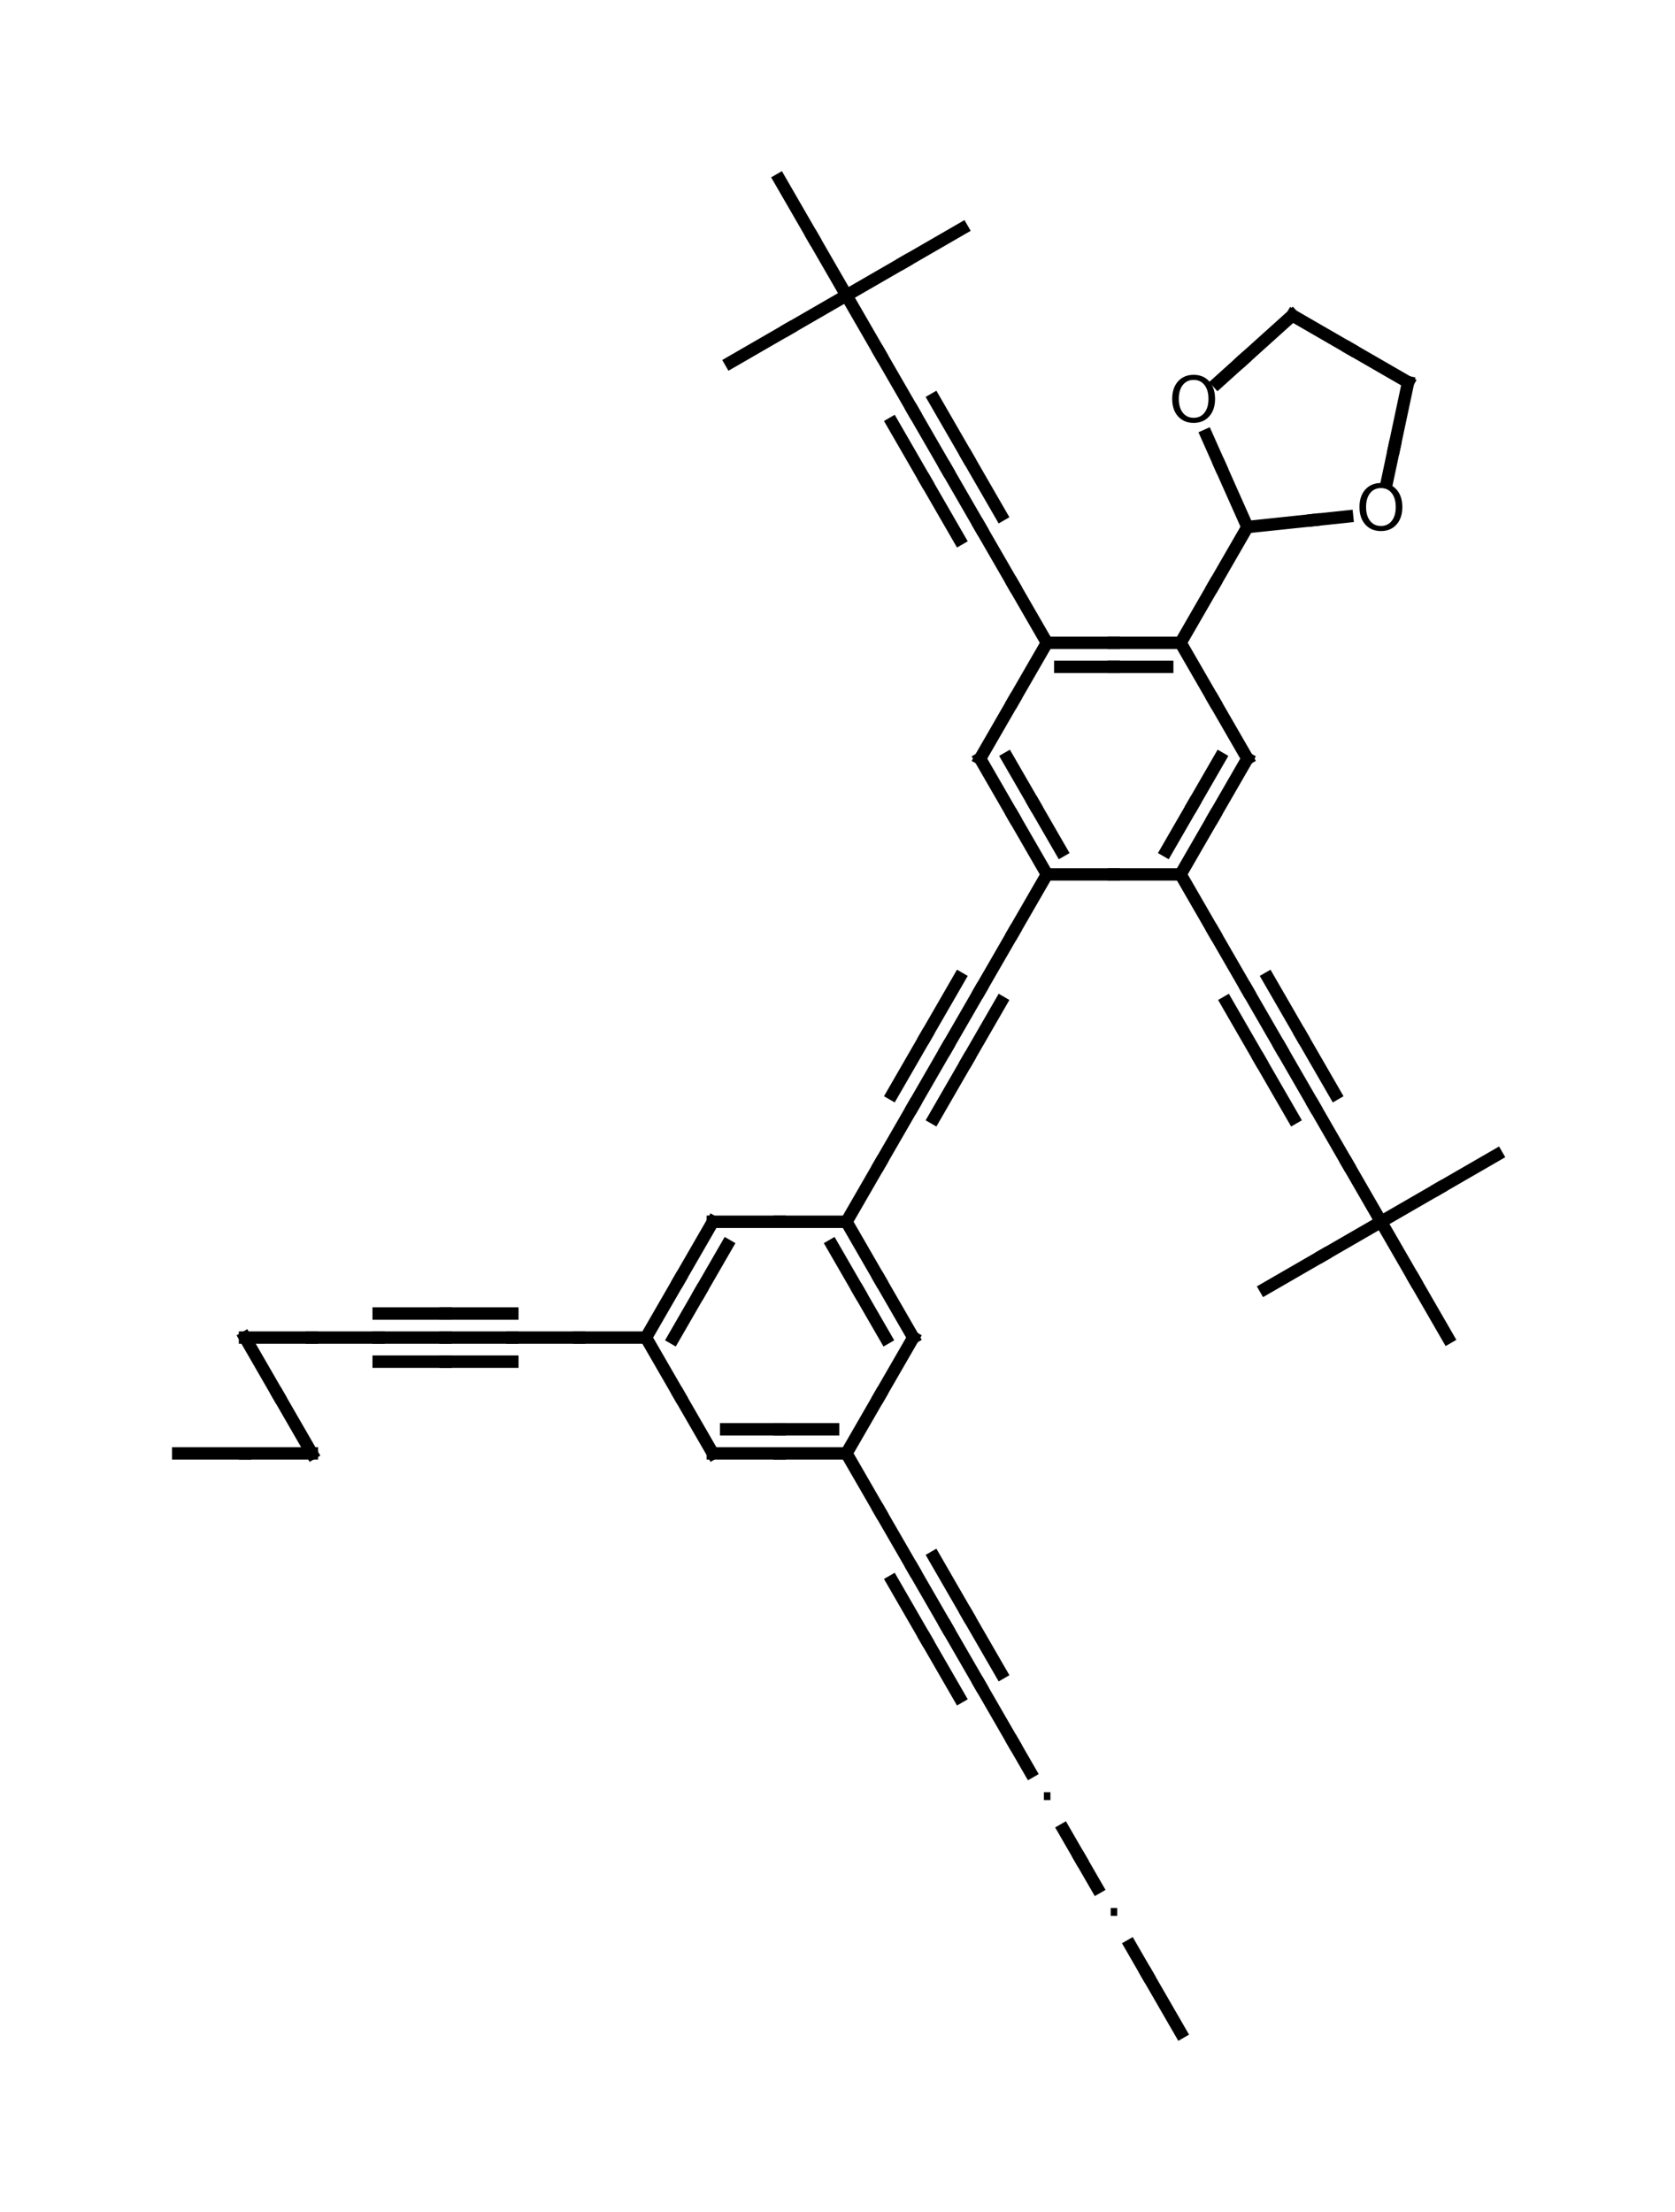 <?xml version="1.0" encoding="utf-8" standalone="no"?>
<!DOCTYPE svg PUBLIC "-//W3C//DTD SVG 1.1//EN"
  "http://www.w3.org/Graphics/SVG/1.1/DTD/svg11.dtd">
<svg xmlns:xlink="http://www.w3.org/1999/xlink" width="270pt" height="356.4pt" viewBox="0 0 270 356.4" xmlns="http://www.w3.org/2000/svg" version="1.1">
 <defs>
  <style type="text/css">*{stroke-linejoin: round; stroke-linecap: butt}</style>
 </defs>
 <g id="figure_1">
  <g id="patch_1">
   <path d="M 0 356.4 
L 270 356.4 
L 270 0 
L 0 0 
z
" style="fill: #ffffff"/>
  </g>
  <g id="axes_1">
   <g id="line2d_1">
    <path d="M 182.223 313.466 
L 184.916 318.13 
" clip-path="url(#p991c3c76ad)" style="fill: none; stroke: #000000; stroke-width: 2; stroke-linecap: square"/>
   </g>
   <g id="line2d_2">
    <path d="M 190.302 327.459 
L 184.916 318.13 
" clip-path="url(#p991c3c76ad)" style="fill: none; stroke: #000000; stroke-width: 2; stroke-linecap: square"/>
   </g>
   <g id="line2d_3">
    <path d="M 171.452 294.808 
L 174.145 299.473 
" clip-path="url(#p991c3c76ad)" style="fill: none; stroke: #000000; stroke-width: 2; stroke-linecap: square"/>
   </g>
   <g id="line2d_4">
    <path d="M 176.838 304.137 
L 174.145 299.473 
" clip-path="url(#p991c3c76ad)" style="fill: none; stroke: #000000; stroke-width: 2; stroke-linecap: square"/>
   </g>
   <g id="line2d_5">
    <path d="M 157.987 271.487 
L 163.373 280.815 
" clip-path="url(#p991c3c76ad)" style="fill: none; stroke: #000000; stroke-width: 2; stroke-linecap: square"/>
   </g>
   <g id="line2d_6">
    <path d="M 166.066 285.48 
L 163.373 280.815 
" clip-path="url(#p991c3c76ad)" style="fill: none; stroke: #000000; stroke-width: 2; stroke-linecap: square"/>
   </g>
   <g id="line2d_7">
    <path d="M 147.215 252.829 
L 152.601 262.158 
" clip-path="url(#p991c3c76ad)" style="fill: none; stroke: #000000; stroke-width: 2; stroke-linecap: square"/>
   </g>
   <g id="line2d_8">
    <path d="M 157.987 271.487 
L 152.601 262.158 
" clip-path="url(#p991c3c76ad)" style="fill: none; stroke: #000000; stroke-width: 2; stroke-linecap: square"/>
   </g>
   <g id="line2d_9">
    <path d="M 150.573 250.89 
L 155.959 260.219 
" clip-path="url(#p991c3c76ad)" style="fill: none; stroke: #000000; stroke-width: 2; stroke-linecap: square"/>
   </g>
   <g id="line2d_10">
    <path d="M 161.345 269.548 
L 155.959 260.219 
" clip-path="url(#p991c3c76ad)" style="fill: none; stroke: #000000; stroke-width: 2; stroke-linecap: square"/>
   </g>
   <g id="line2d_11">
    <path d="M 143.857 254.768 
L 149.243 264.097 
" clip-path="url(#p991c3c76ad)" style="fill: none; stroke: #000000; stroke-width: 2; stroke-linecap: square"/>
   </g>
   <g id="line2d_12">
    <path d="M 154.628 273.426 
L 149.243 264.097 
" clip-path="url(#p991c3c76ad)" style="fill: none; stroke: #000000; stroke-width: 2; stroke-linecap: square"/>
   </g>
   <g id="line2d_13">
    <path d="M 136.443 234.172 
L 141.829 243.501 
" clip-path="url(#p991c3c76ad)" style="fill: none; stroke: #000000; stroke-width: 2; stroke-linecap: square"/>
   </g>
   <g id="line2d_14">
    <path d="M 147.215 252.829 
L 141.829 243.501 
" clip-path="url(#p991c3c76ad)" style="fill: none; stroke: #000000; stroke-width: 2; stroke-linecap: square"/>
   </g>
   <g id="line2d_15">
    <path d="M 114.899 234.172 
L 125.671 234.172 
" clip-path="url(#p991c3c76ad)" style="fill: none; stroke: #000000; stroke-width: 2; stroke-linecap: square"/>
   </g>
   <g id="line2d_16">
    <path d="M 136.443 234.172 
L 125.671 234.172 
" clip-path="url(#p991c3c76ad)" style="fill: none; stroke: #000000; stroke-width: 2; stroke-linecap: square"/>
   </g>
   <g id="line2d_17">
    <path d="M 117.054 230.294 
L 125.671 230.294 
" clip-path="url(#p991c3c76ad)" style="fill: none; stroke: #000000; stroke-width: 2; stroke-linecap: square"/>
   </g>
   <g id="line2d_18">
    <path d="M 134.289 230.294 
L 125.671 230.294 
" clip-path="url(#p991c3c76ad)" style="fill: none; stroke: #000000; stroke-width: 2; stroke-linecap: square"/>
   </g>
   <g id="line2d_19">
    <path d="M 104.128 215.515 
L 109.514 224.843 
" clip-path="url(#p991c3c76ad)" style="fill: none; stroke: #000000; stroke-width: 2; stroke-linecap: square"/>
   </g>
   <g id="line2d_20">
    <path d="M 114.899 234.172 
L 109.514 224.843 
" clip-path="url(#p991c3c76ad)" style="fill: none; stroke: #000000; stroke-width: 2; stroke-linecap: square"/>
   </g>
   <g id="line2d_21">
    <path d="M 104.128 215.515 
L 109.514 206.186 
" clip-path="url(#p991c3c76ad)" style="fill: none; stroke: #000000; stroke-width: 2; stroke-linecap: square"/>
   </g>
   <g id="line2d_22">
    <path d="M 114.899 196.857 
L 109.514 206.186 
" clip-path="url(#p991c3c76ad)" style="fill: none; stroke: #000000; stroke-width: 2; stroke-linecap: square"/>
   </g>
   <g id="line2d_23">
    <path d="M 108.563 215.588 
L 112.872 208.125 
" clip-path="url(#p991c3c76ad)" style="fill: none; stroke: #000000; stroke-width: 2; stroke-linecap: square"/>
   </g>
   <g id="line2d_24">
    <path d="M 117.181 200.662 
L 112.872 208.125 
" clip-path="url(#p991c3c76ad)" style="fill: none; stroke: #000000; stroke-width: 2; stroke-linecap: square"/>
   </g>
   <g id="line2d_25">
    <path d="M 114.899 196.857 
L 125.671 196.857 
" clip-path="url(#p991c3c76ad)" style="fill: none; stroke: #000000; stroke-width: 2; stroke-linecap: square"/>
   </g>
   <g id="line2d_26">
    <path d="M 136.443 196.857 
L 125.671 196.857 
" clip-path="url(#p991c3c76ad)" style="fill: none; stroke: #000000; stroke-width: 2; stroke-linecap: square"/>
   </g>
   <g id="line2d_27">
    <path d="M 136.443 196.857 
L 141.829 206.186 
" clip-path="url(#p991c3c76ad)" style="fill: none; stroke: #000000; stroke-width: 2; stroke-linecap: square"/>
   </g>
   <g id="line2d_28">
    <path d="M 147.215 215.515 
L 141.829 206.186 
" clip-path="url(#p991c3c76ad)" style="fill: none; stroke: #000000; stroke-width: 2; stroke-linecap: square"/>
   </g>
   <g id="line2d_29">
    <path d="M 134.162 200.662 
L 138.471 208.125 
" clip-path="url(#p991c3c76ad)" style="fill: none; stroke: #000000; stroke-width: 2; stroke-linecap: square"/>
   </g>
   <g id="line2d_30">
    <path d="M 142.779 215.588 
L 138.471 208.125 
" clip-path="url(#p991c3c76ad)" style="fill: none; stroke: #000000; stroke-width: 2; stroke-linecap: square"/>
   </g>
   <g id="line2d_31">
    <path d="M 136.443 234.172 
L 141.829 224.843 
" clip-path="url(#p991c3c76ad)" style="fill: none; stroke: #000000; stroke-width: 2; stroke-linecap: square"/>
   </g>
   <g id="line2d_32">
    <path d="M 147.215 215.515 
L 141.829 224.843 
" clip-path="url(#p991c3c76ad)" style="fill: none; stroke: #000000; stroke-width: 2; stroke-linecap: square"/>
   </g>
   <g id="line2d_33">
    <path d="M 136.443 196.857 
L 141.829 187.529 
" clip-path="url(#p991c3c76ad)" style="fill: none; stroke: #000000; stroke-width: 2; stroke-linecap: square"/>
   </g>
   <g id="line2d_34">
    <path d="M 147.215 178.2 
L 141.829 187.529 
" clip-path="url(#p991c3c76ad)" style="fill: none; stroke: #000000; stroke-width: 2; stroke-linecap: square"/>
   </g>
   <g id="line2d_35">
    <path d="M 147.215 178.2 
L 152.601 168.871 
" clip-path="url(#p991c3c76ad)" style="fill: none; stroke: #000000; stroke-width: 2; stroke-linecap: square"/>
   </g>
   <g id="line2d_36">
    <path d="M 157.987 159.543 
L 152.601 168.871 
" clip-path="url(#p991c3c76ad)" style="fill: none; stroke: #000000; stroke-width: 2; stroke-linecap: square"/>
   </g>
   <g id="line2d_37">
    <path d="M 150.573 180.139 
L 155.959 170.81 
" clip-path="url(#p991c3c76ad)" style="fill: none; stroke: #000000; stroke-width: 2; stroke-linecap: square"/>
   </g>
   <g id="line2d_38">
    <path d="M 161.345 161.482 
L 155.959 170.81 
" clip-path="url(#p991c3c76ad)" style="fill: none; stroke: #000000; stroke-width: 2; stroke-linecap: square"/>
   </g>
   <g id="line2d_39">
    <path d="M 143.857 176.261 
L 149.243 166.932 
" clip-path="url(#p991c3c76ad)" style="fill: none; stroke: #000000; stroke-width: 2; stroke-linecap: square"/>
   </g>
   <g id="line2d_40">
    <path d="M 154.628 157.604 
L 149.243 166.932 
" clip-path="url(#p991c3c76ad)" style="fill: none; stroke: #000000; stroke-width: 2; stroke-linecap: square"/>
   </g>
   <g id="line2d_41">
    <path d="M 157.987 159.543 
L 163.373 150.214 
" clip-path="url(#p991c3c76ad)" style="fill: none; stroke: #000000; stroke-width: 2; stroke-linecap: square"/>
   </g>
   <g id="line2d_42">
    <path d="M 168.759 140.885 
L 163.373 150.214 
" clip-path="url(#p991c3c76ad)" style="fill: none; stroke: #000000; stroke-width: 2; stroke-linecap: square"/>
   </g>
   <g id="line2d_43">
    <path d="M 157.987 122.228 
L 163.373 131.557 
" clip-path="url(#p991c3c76ad)" style="fill: none; stroke: #000000; stroke-width: 2; stroke-linecap: square"/>
   </g>
   <g id="line2d_44">
    <path d="M 168.759 140.885 
L 163.373 131.557 
" clip-path="url(#p991c3c76ad)" style="fill: none; stroke: #000000; stroke-width: 2; stroke-linecap: square"/>
   </g>
   <g id="line2d_45">
    <path d="M 162.422 122.155 
L 166.731 129.618 
" clip-path="url(#p991c3c76ad)" style="fill: none; stroke: #000000; stroke-width: 2; stroke-linecap: square"/>
   </g>
   <g id="line2d_46">
    <path d="M 171.04 137.081 
L 166.731 129.618 
" clip-path="url(#p991c3c76ad)" style="fill: none; stroke: #000000; stroke-width: 2; stroke-linecap: square"/>
   </g>
   <g id="line2d_47">
    <path d="M 157.987 122.228 
L 163.373 112.899 
" clip-path="url(#p991c3c76ad)" style="fill: none; stroke: #000000; stroke-width: 2; stroke-linecap: square"/>
   </g>
   <g id="line2d_48">
    <path d="M 168.759 103.571 
L 163.373 112.899 
" clip-path="url(#p991c3c76ad)" style="fill: none; stroke: #000000; stroke-width: 2; stroke-linecap: square"/>
   </g>
   <g id="line2d_49">
    <path d="M 168.759 103.571 
L 179.53 103.571 
" clip-path="url(#p991c3c76ad)" style="fill: none; stroke: #000000; stroke-width: 2; stroke-linecap: square"/>
   </g>
   <g id="line2d_50">
    <path d="M 190.302 103.571 
L 179.53 103.571 
" clip-path="url(#p991c3c76ad)" style="fill: none; stroke: #000000; stroke-width: 2; stroke-linecap: square"/>
   </g>
   <g id="line2d_51">
    <path d="M 170.913 107.448 
L 179.53 107.448 
" clip-path="url(#p991c3c76ad)" style="fill: none; stroke: #000000; stroke-width: 2; stroke-linecap: square"/>
   </g>
   <g id="line2d_52">
    <path d="M 188.148 107.448 
L 179.53 107.448 
" clip-path="url(#p991c3c76ad)" style="fill: none; stroke: #000000; stroke-width: 2; stroke-linecap: square"/>
   </g>
   <g id="line2d_53">
    <path d="M 190.302 103.571 
L 195.688 112.899 
" clip-path="url(#p991c3c76ad)" style="fill: none; stroke: #000000; stroke-width: 2; stroke-linecap: square"/>
   </g>
   <g id="line2d_54">
    <path d="M 201.074 122.228 
L 195.688 112.899 
" clip-path="url(#p991c3c76ad)" style="fill: none; stroke: #000000; stroke-width: 2; stroke-linecap: square"/>
   </g>
   <g id="line2d_55">
    <path d="M 190.302 140.885 
L 195.688 131.557 
" clip-path="url(#p991c3c76ad)" style="fill: none; stroke: #000000; stroke-width: 2; stroke-linecap: square"/>
   </g>
   <g id="line2d_56">
    <path d="M 201.074 122.228 
L 195.688 131.557 
" clip-path="url(#p991c3c76ad)" style="fill: none; stroke: #000000; stroke-width: 2; stroke-linecap: square"/>
   </g>
   <g id="line2d_57">
    <path d="M 188.021 137.081 
L 192.33 129.618 
" clip-path="url(#p991c3c76ad)" style="fill: none; stroke: #000000; stroke-width: 2; stroke-linecap: square"/>
   </g>
   <g id="line2d_58">
    <path d="M 196.639 122.155 
L 192.33 129.618 
" clip-path="url(#p991c3c76ad)" style="fill: none; stroke: #000000; stroke-width: 2; stroke-linecap: square"/>
   </g>
   <g id="line2d_59">
    <path d="M 168.759 140.885 
L 179.53 140.885 
" clip-path="url(#p991c3c76ad)" style="fill: none; stroke: #000000; stroke-width: 2; stroke-linecap: square"/>
   </g>
   <g id="line2d_60">
    <path d="M 190.302 140.885 
L 179.53 140.885 
" clip-path="url(#p991c3c76ad)" style="fill: none; stroke: #000000; stroke-width: 2; stroke-linecap: square"/>
   </g>
   <g id="line2d_61">
    <path d="M 190.302 140.885 
L 195.688 150.214 
" clip-path="url(#p991c3c76ad)" style="fill: none; stroke: #000000; stroke-width: 2; stroke-linecap: square"/>
   </g>
   <g id="line2d_62">
    <path d="M 201.074 159.543 
L 195.688 150.214 
" clip-path="url(#p991c3c76ad)" style="fill: none; stroke: #000000; stroke-width: 2; stroke-linecap: square"/>
   </g>
   <g id="line2d_63">
    <path d="M 201.074 159.543 
L 206.46 168.871 
" clip-path="url(#p991c3c76ad)" style="fill: none; stroke: #000000; stroke-width: 2; stroke-linecap: square"/>
   </g>
   <g id="line2d_64">
    <path d="M 211.846 178.2 
L 206.46 168.871 
" clip-path="url(#p991c3c76ad)" style="fill: none; stroke: #000000; stroke-width: 2; stroke-linecap: square"/>
   </g>
   <g id="line2d_65">
    <path d="M 204.432 157.604 
L 209.818 166.932 
" clip-path="url(#p991c3c76ad)" style="fill: none; stroke: #000000; stroke-width: 2; stroke-linecap: square"/>
   </g>
   <g id="line2d_66">
    <path d="M 215.204 176.261 
L 209.818 166.932 
" clip-path="url(#p991c3c76ad)" style="fill: none; stroke: #000000; stroke-width: 2; stroke-linecap: square"/>
   </g>
   <g id="line2d_67">
    <path d="M 197.716 161.482 
L 203.102 170.81 
" clip-path="url(#p991c3c76ad)" style="fill: none; stroke: #000000; stroke-width: 2; stroke-linecap: square"/>
   </g>
   <g id="line2d_68">
    <path d="M 208.488 180.139 
L 203.102 170.81 
" clip-path="url(#p991c3c76ad)" style="fill: none; stroke: #000000; stroke-width: 2; stroke-linecap: square"/>
   </g>
   <g id="line2d_69">
    <path d="M 211.846 178.2 
L 217.232 187.529 
" clip-path="url(#p991c3c76ad)" style="fill: none; stroke: #000000; stroke-width: 2; stroke-linecap: square"/>
   </g>
   <g id="line2d_70">
    <path d="M 222.618 196.857 
L 217.232 187.529 
" clip-path="url(#p991c3c76ad)" style="fill: none; stroke: #000000; stroke-width: 2; stroke-linecap: square"/>
   </g>
   <g id="line2d_71">
    <path d="M 222.618 196.857 
L 228.004 206.186 
" clip-path="url(#p991c3c76ad)" style="fill: none; stroke: #000000; stroke-width: 2; stroke-linecap: square"/>
   </g>
   <g id="line2d_72">
    <path d="M 233.39 215.515 
L 228.004 206.186 
" clip-path="url(#p991c3c76ad)" style="fill: none; stroke: #000000; stroke-width: 2; stroke-linecap: square"/>
   </g>
   <g id="line2d_73">
    <path d="M 222.618 196.857 
L 231.946 191.471 
" clip-path="url(#p991c3c76ad)" style="fill: none; stroke: #000000; stroke-width: 2; stroke-linecap: square"/>
   </g>
   <g id="line2d_74">
    <path d="M 241.275 186.086 
L 231.946 191.471 
" clip-path="url(#p991c3c76ad)" style="fill: none; stroke: #000000; stroke-width: 2; stroke-linecap: square"/>
   </g>
   <g id="line2d_75">
    <path d="M 203.96 207.629 
L 213.289 202.243 
" clip-path="url(#p991c3c76ad)" style="fill: none; stroke: #000000; stroke-width: 2; stroke-linecap: square"/>
   </g>
   <g id="line2d_76">
    <path d="M 222.618 196.857 
L 213.289 202.243 
" clip-path="url(#p991c3c76ad)" style="fill: none; stroke: #000000; stroke-width: 2; stroke-linecap: square"/>
   </g>
   <g id="line2d_77">
    <path d="M 190.302 103.571 
L 195.688 94.242 
" clip-path="url(#p991c3c76ad)" style="fill: none; stroke: #000000; stroke-width: 2; stroke-linecap: square"/>
   </g>
   <g id="line2d_78">
    <path d="M 201.074 84.913 
L 195.688 94.242 
" clip-path="url(#p991c3c76ad)" style="fill: none; stroke: #000000; stroke-width: 2; stroke-linecap: square"/>
   </g>
   <g id="line2d_79">
    <path d="M 201.074 84.913 
L 211.787 83.787 
" clip-path="url(#p991c3c76ad)" style="fill: none; stroke: #000000; stroke-width: 2; stroke-linecap: square"/>
   </g>
   <g id="line2d_80">
    <path d="M 217.143 83.224 
L 211.787 83.787 
" clip-path="url(#p991c3c76ad)" style="fill: none; stroke: #000000; stroke-width: 2; stroke-linecap: square"/>
   </g>
   <g id="line2d_81">
    <path d="M 223.62 77.393 
L 224.739 72.125 
" clip-path="url(#p991c3c76ad)" style="fill: none; stroke: #000000; stroke-width: 2; stroke-linecap: square"/>
   </g>
   <g id="line2d_82">
    <path d="M 226.979 61.588 
L 224.739 72.125 
" clip-path="url(#p991c3c76ad)" style="fill: none; stroke: #000000; stroke-width: 2; stroke-linecap: square"/>
   </g>
   <g id="line2d_83">
    <path d="M 208.322 50.817 
L 217.65 56.203 
" clip-path="url(#p991c3c76ad)" style="fill: none; stroke: #000000; stroke-width: 2; stroke-linecap: square"/>
   </g>
   <g id="line2d_84">
    <path d="M 226.979 61.588 
L 217.65 56.203 
" clip-path="url(#p991c3c76ad)" style="fill: none; stroke: #000000; stroke-width: 2; stroke-linecap: square"/>
   </g>
   <g id="line2d_85">
    <path d="M 196.314 61.628 
L 200.317 58.024 
" clip-path="url(#p991c3c76ad)" style="fill: none; stroke: #000000; stroke-width: 2; stroke-linecap: square"/>
   </g>
   <g id="line2d_86">
    <path d="M 208.322 50.817 
L 200.317 58.024 
" clip-path="url(#p991c3c76ad)" style="fill: none; stroke: #000000; stroke-width: 2; stroke-linecap: square"/>
   </g>
   <g id="line2d_87">
    <path d="M 194.502 70.152 
L 196.693 75.073 
" clip-path="url(#p991c3c76ad)" style="fill: none; stroke: #000000; stroke-width: 2; stroke-linecap: square"/>
   </g>
   <g id="line2d_88">
    <path d="M 201.074 84.913 
L 196.693 75.073 
" clip-path="url(#p991c3c76ad)" style="fill: none; stroke: #000000; stroke-width: 2; stroke-linecap: square"/>
   </g>
   <g id="line2d_89">
    <path d="M 157.987 84.913 
L 163.373 94.242 
" clip-path="url(#p991c3c76ad)" style="fill: none; stroke: #000000; stroke-width: 2; stroke-linecap: square"/>
   </g>
   <g id="line2d_90">
    <path d="M 168.759 103.571 
L 163.373 94.242 
" clip-path="url(#p991c3c76ad)" style="fill: none; stroke: #000000; stroke-width: 2; stroke-linecap: square"/>
   </g>
   <g id="line2d_91">
    <path d="M 147.215 66.256 
L 152.601 75.585 
" clip-path="url(#p991c3c76ad)" style="fill: none; stroke: #000000; stroke-width: 2; stroke-linecap: square"/>
   </g>
   <g id="line2d_92">
    <path d="M 157.987 84.913 
L 152.601 75.585 
" clip-path="url(#p991c3c76ad)" style="fill: none; stroke: #000000; stroke-width: 2; stroke-linecap: square"/>
   </g>
   <g id="line2d_93">
    <path d="M 150.573 64.317 
L 155.959 73.646 
" clip-path="url(#p991c3c76ad)" style="fill: none; stroke: #000000; stroke-width: 2; stroke-linecap: square"/>
   </g>
   <g id="line2d_94">
    <path d="M 161.345 82.974 
L 155.959 73.646 
" clip-path="url(#p991c3c76ad)" style="fill: none; stroke: #000000; stroke-width: 2; stroke-linecap: square"/>
   </g>
   <g id="line2d_95">
    <path d="M 143.857 68.195 
L 149.243 77.523 
" clip-path="url(#p991c3c76ad)" style="fill: none; stroke: #000000; stroke-width: 2; stroke-linecap: square"/>
   </g>
   <g id="line2d_96">
    <path d="M 154.628 86.852 
L 149.243 77.523 
" clip-path="url(#p991c3c76ad)" style="fill: none; stroke: #000000; stroke-width: 2; stroke-linecap: square"/>
   </g>
   <g id="line2d_97">
    <path d="M 136.443 47.599 
L 141.829 56.927 
" clip-path="url(#p991c3c76ad)" style="fill: none; stroke: #000000; stroke-width: 2; stroke-linecap: square"/>
   </g>
   <g id="line2d_98">
    <path d="M 147.215 66.256 
L 141.829 56.927 
" clip-path="url(#p991c3c76ad)" style="fill: none; stroke: #000000; stroke-width: 2; stroke-linecap: square"/>
   </g>
   <g id="line2d_99">
    <path d="M 125.671 28.941 
L 131.057 38.27 
" clip-path="url(#p991c3c76ad)" style="fill: none; stroke: #000000; stroke-width: 2; stroke-linecap: square"/>
   </g>
   <g id="line2d_100">
    <path d="M 136.443 47.599 
L 131.057 38.27 
" clip-path="url(#p991c3c76ad)" style="fill: none; stroke: #000000; stroke-width: 2; stroke-linecap: square"/>
   </g>
   <g id="line2d_101">
    <path d="M 117.786 58.37 
L 127.114 52.984 
" clip-path="url(#p991c3c76ad)" style="fill: none; stroke: #000000; stroke-width: 2; stroke-linecap: square"/>
   </g>
   <g id="line2d_102">
    <path d="M 136.443 47.599 
L 127.114 52.984 
" clip-path="url(#p991c3c76ad)" style="fill: none; stroke: #000000; stroke-width: 2; stroke-linecap: square"/>
   </g>
   <g id="line2d_103">
    <path d="M 136.443 47.599 
L 145.772 42.213 
" clip-path="url(#p991c3c76ad)" style="fill: none; stroke: #000000; stroke-width: 2; stroke-linecap: square"/>
   </g>
   <g id="line2d_104">
    <path d="M 155.101 36.827 
L 145.772 42.213 
" clip-path="url(#p991c3c76ad)" style="fill: none; stroke: #000000; stroke-width: 2; stroke-linecap: square"/>
   </g>
   <g id="line2d_105">
    <path d="M 82.584 215.515 
L 93.356 215.515 
" clip-path="url(#p991c3c76ad)" style="fill: none; stroke: #000000; stroke-width: 2; stroke-linecap: square"/>
   </g>
   <g id="line2d_106">
    <path d="M 104.128 215.515 
L 93.356 215.515 
" clip-path="url(#p991c3c76ad)" style="fill: none; stroke: #000000; stroke-width: 2; stroke-linecap: square"/>
   </g>
   <g id="line2d_107">
    <path d="M 61.04 215.515 
L 71.812 215.515 
" clip-path="url(#p991c3c76ad)" style="fill: none; stroke: #000000; stroke-width: 2; stroke-linecap: square"/>
   </g>
   <g id="line2d_108">
    <path d="M 82.584 215.515 
L 71.812 215.515 
" clip-path="url(#p991c3c76ad)" style="fill: none; stroke: #000000; stroke-width: 2; stroke-linecap: square"/>
   </g>
   <g id="line2d_109">
    <path d="M 61.04 211.637 
L 71.812 211.637 
" clip-path="url(#p991c3c76ad)" style="fill: none; stroke: #000000; stroke-width: 2; stroke-linecap: square"/>
   </g>
   <g id="line2d_110">
    <path d="M 82.584 211.637 
L 71.812 211.637 
" clip-path="url(#p991c3c76ad)" style="fill: none; stroke: #000000; stroke-width: 2; stroke-linecap: square"/>
   </g>
   <g id="line2d_111">
    <path d="M 61.04 219.393 
L 71.812 219.393 
" clip-path="url(#p991c3c76ad)" style="fill: none; stroke: #000000; stroke-width: 2; stroke-linecap: square"/>
   </g>
   <g id="line2d_112">
    <path d="M 82.584 219.393 
L 71.812 219.393 
" clip-path="url(#p991c3c76ad)" style="fill: none; stroke: #000000; stroke-width: 2; stroke-linecap: square"/>
   </g>
   <g id="line2d_113">
    <path d="M 39.497 215.515 
L 50.269 215.515 
" clip-path="url(#p991c3c76ad)" style="fill: none; stroke: #000000; stroke-width: 2; stroke-linecap: square"/>
   </g>
   <g id="line2d_114">
    <path d="M 61.04 215.515 
L 50.269 215.515 
" clip-path="url(#p991c3c76ad)" style="fill: none; stroke: #000000; stroke-width: 2; stroke-linecap: square"/>
   </g>
   <g id="line2d_115">
    <path d="M 39.497 215.515 
L 44.883 224.843 
" clip-path="url(#p991c3c76ad)" style="fill: none; stroke: #000000; stroke-width: 2; stroke-linecap: square"/>
   </g>
   <g id="line2d_116">
    <path d="M 50.269 234.172 
L 44.883 224.843 
" clip-path="url(#p991c3c76ad)" style="fill: none; stroke: #000000; stroke-width: 2; stroke-linecap: square"/>
   </g>
   <g id="line2d_117">
    <path d="M 28.725 234.172 
L 39.497 234.172 
" clip-path="url(#p991c3c76ad)" style="fill: none; stroke: #000000; stroke-width: 2; stroke-linecap: square"/>
   </g>
   <g id="line2d_118">
    <path d="M 50.269 234.172 
L 39.497 234.172 
" clip-path="url(#p991c3c76ad)" style="fill: none; stroke: #000000; stroke-width: 2; stroke-linecap: square"/>
   </g>
   <g id="text_1">
    <!-- . -->
    <g transform="translate(177.941 308.688)scale(0.1 -0.1)">
     <defs>
      <path id="DejaVuSans-2e" d="M 684 794 
L 1344 794 
L 1344 0 
L 684 0 
L 684 794 
z
" transform="scale(0.016)"/>
     </defs>
     <use xlink:href="#DejaVuSans-2e"/>
    </g>
   </g>
   <g id="text_2">
    <!-- . -->
    <g transform="translate(167.17 290.031)scale(0.1 -0.1)">
     <use xlink:href="#DejaVuSans-2e"/>
    </g>
   </g>
   <g id="text_3">
    <!-- O -->
    <g transform="translate(218.564 85.421)scale(0.1 -0.1)">
     <defs>
      <path id="DejaVuSans-4f" d="M 2522 4238 
Q 1834 4238 1429 3725 
Q 1025 3213 1025 2328 
Q 1025 1447 1429 934 
Q 1834 422 2522 422 
Q 3209 422 3611 934 
Q 4013 1447 4013 2328 
Q 4013 3213 3611 3725 
Q 3209 4238 2522 4238 
z
M 2522 4750 
Q 3503 4750 4090 4092 
Q 4678 3434 4678 2328 
Q 4678 1225 4090 567 
Q 3503 -91 2522 -91 
Q 1538 -91 948 565 
Q 359 1222 359 2328 
Q 359 3434 948 4092 
Q 1538 4750 2522 4750 
z
" transform="scale(0.016)"/>
     </defs>
     <use xlink:href="#DejaVuSans-4f"/>
    </g>
   </g>
   <g id="text_4">
    <!-- O -->
    <g transform="translate(188.376 67.992)scale(0.1 -0.1)">
     <use xlink:href="#DejaVuSans-4f"/>
    </g>
   </g>
  </g>
 </g>
 <defs>
  <clipPath id="p991c3c76ad">
   <rect x="0" y="0.216" width="270" height="355.967"/>
  </clipPath>
 </defs>
</svg>
